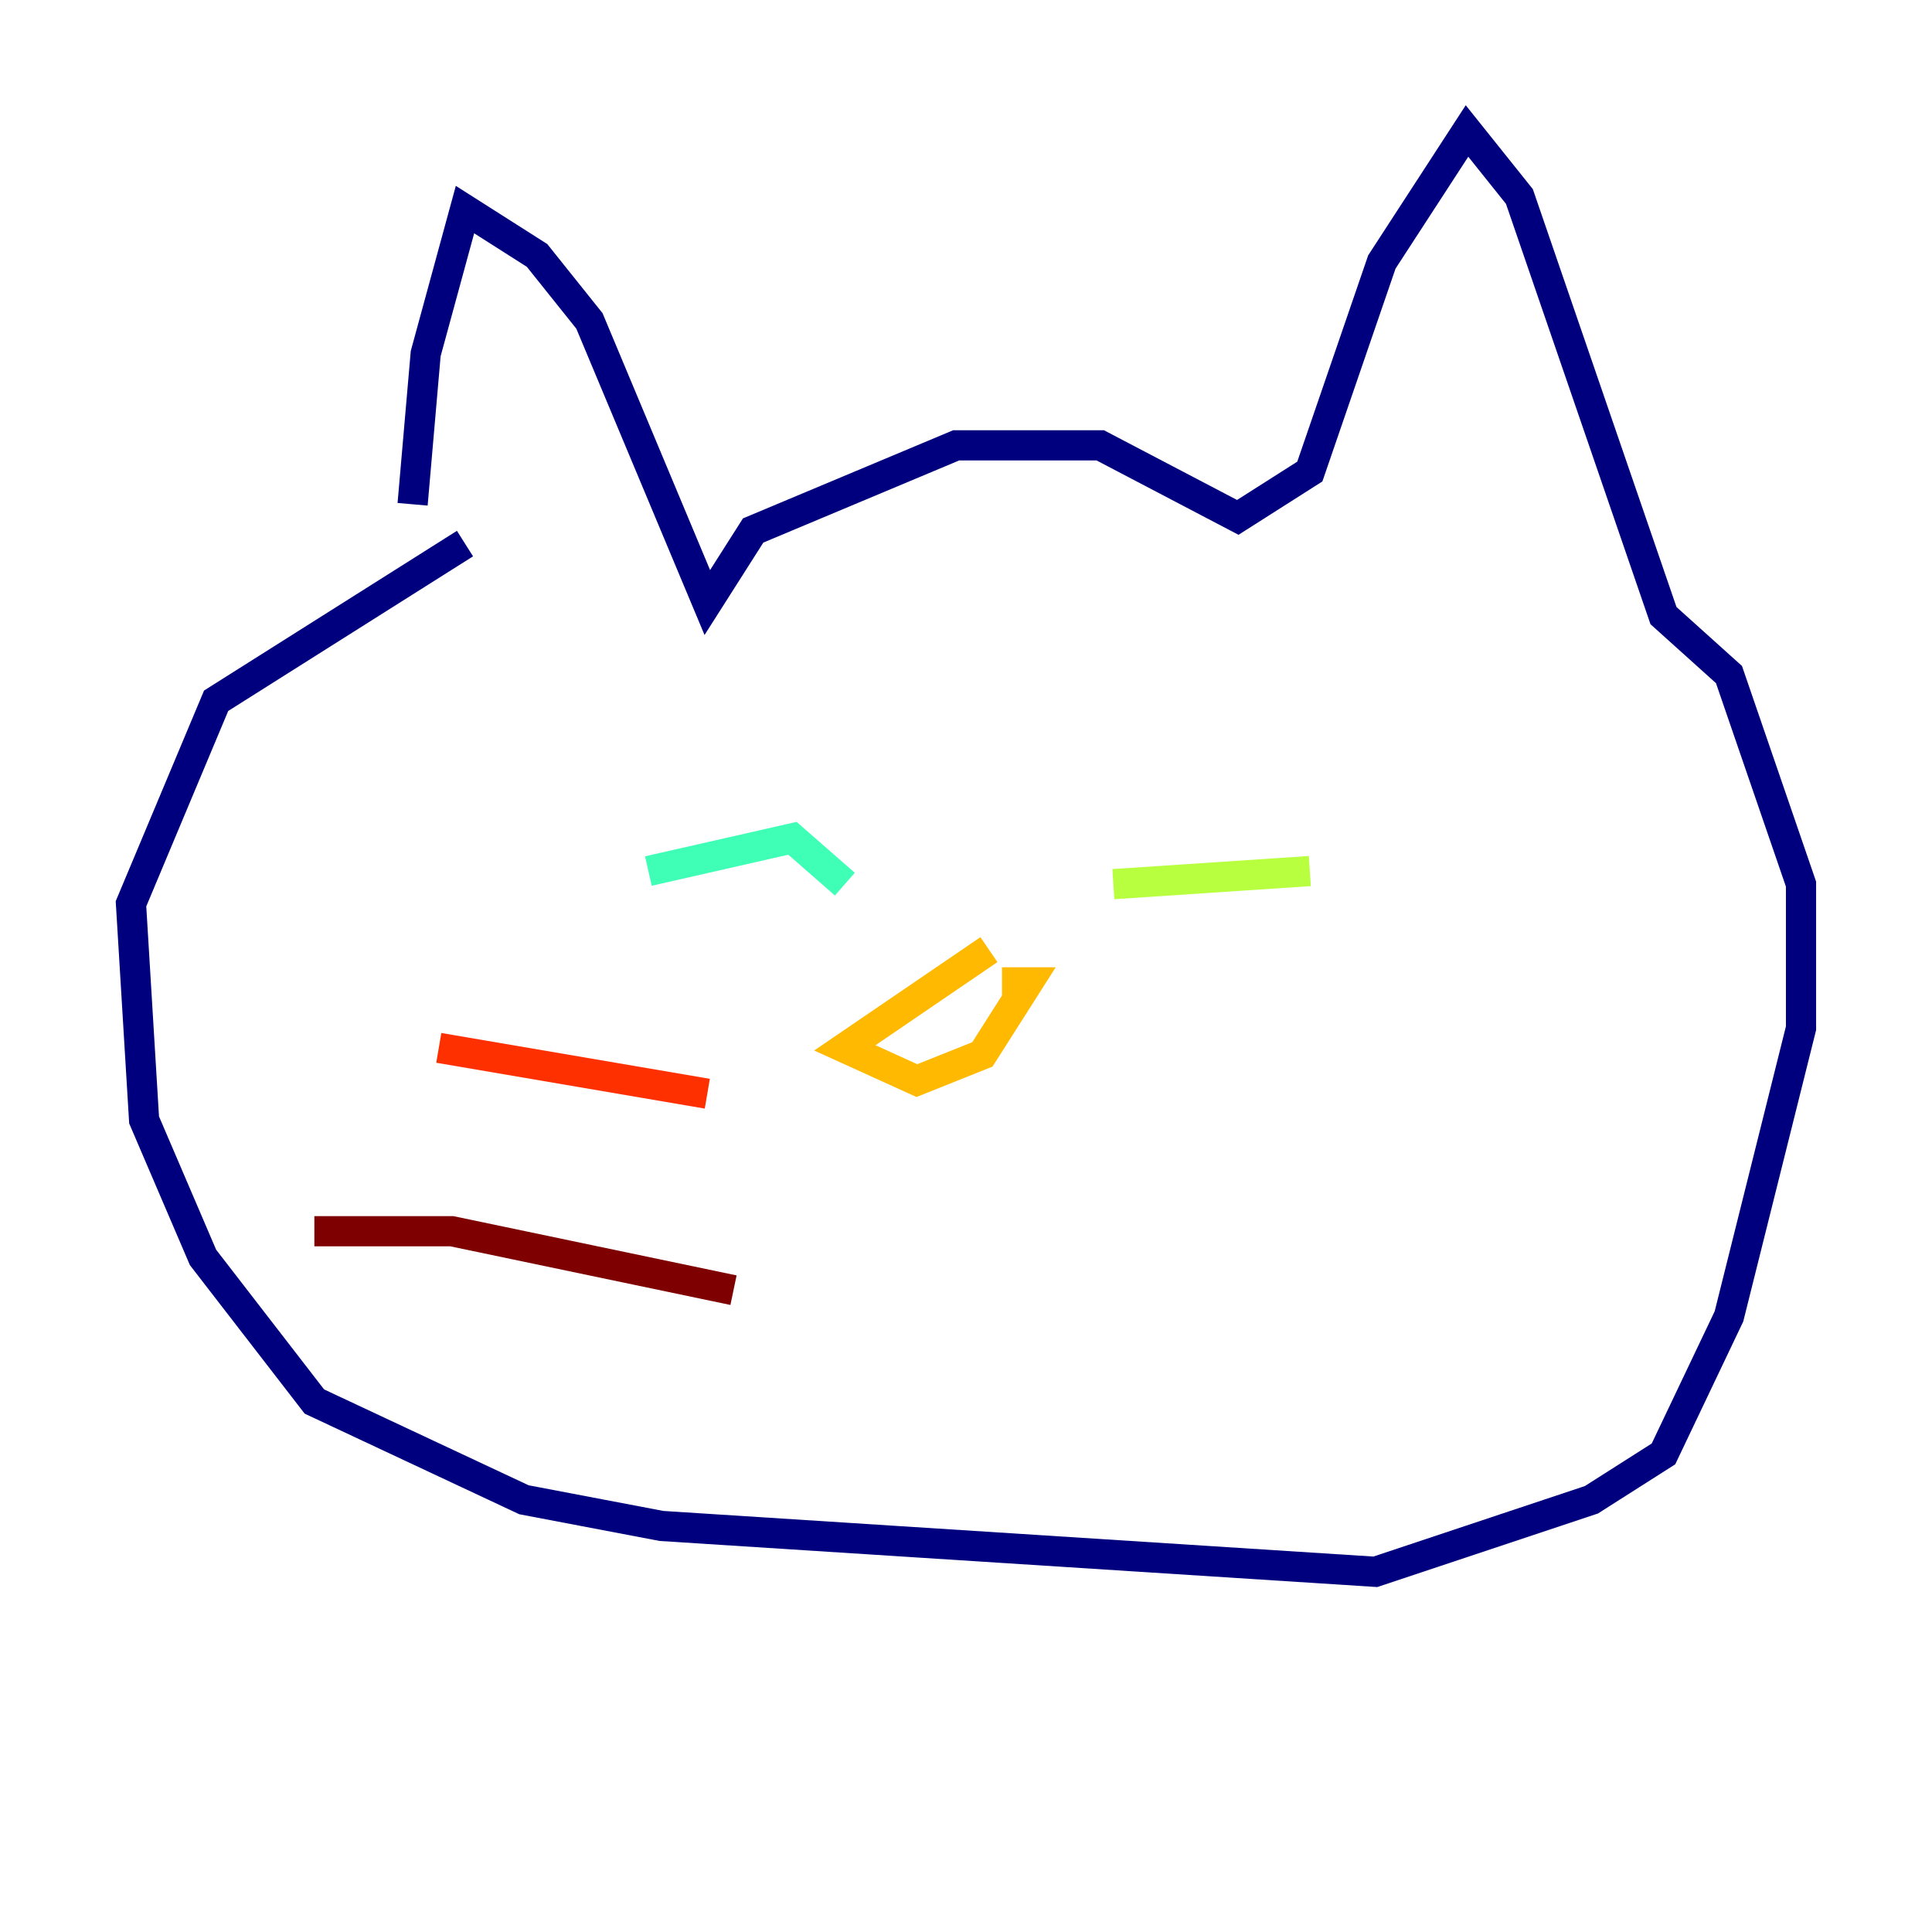 <?xml version="1.0" encoding="utf-8" ?>
<svg baseProfile="tiny" height="128" version="1.2" viewBox="0,0,128,128" width="128" xmlns="http://www.w3.org/2000/svg" xmlns:ev="http://www.w3.org/2001/xml-events" xmlns:xlink="http://www.w3.org/1999/xlink"><defs /><polyline fill="none" points="27.336,33.41 28.203,23.43 30.807,13.885 35.58,16.922 39.051,21.261 46.861,39.919 49.898,35.146 63.349,29.505 72.895,29.505 82.007,34.278 86.78,31.241 91.552,17.356 97.193,8.678 100.664,13.017 110.21,40.786 114.549,44.691 119.322,58.576 119.322,68.122 114.549,87.214 110.21,96.325 105.437,99.363 91.119,104.136 43.824,101.098 34.712,99.363 20.827,92.854 13.451,83.308 9.546,74.197 8.678,59.878 14.319,46.427 30.807,36.014" stroke="#00007f" stroke-width="2" /><polyline fill="none" points="42.956,60.312 42.956,60.312" stroke="#0010ff" stroke-width="2" /><polyline fill="none" points="51.634,57.709 51.634,57.709" stroke="#00a4ff" stroke-width="2" /><polyline fill="none" points="42.956,57.709 52.502,55.539 55.973,58.576" stroke="#3fffb7" stroke-width="2" /><polyline fill="none" points="73.763,58.576 86.78,57.709" stroke="#b7ff3f" stroke-width="2" /><polyline fill="none" points="65.519,62.915 55.973,69.424 60.746,71.593 65.085,69.858 68.122,65.085 66.386,65.085" stroke="#ffb900" stroke-width="2" /><polyline fill="none" points="46.861,72.461 29.071,69.424" stroke="#ff3000" stroke-width="2" /><polyline fill="none" points="48.597,85.478 29.939,81.573 20.827,81.573" stroke="#7f0000" stroke-width="2" /></svg>